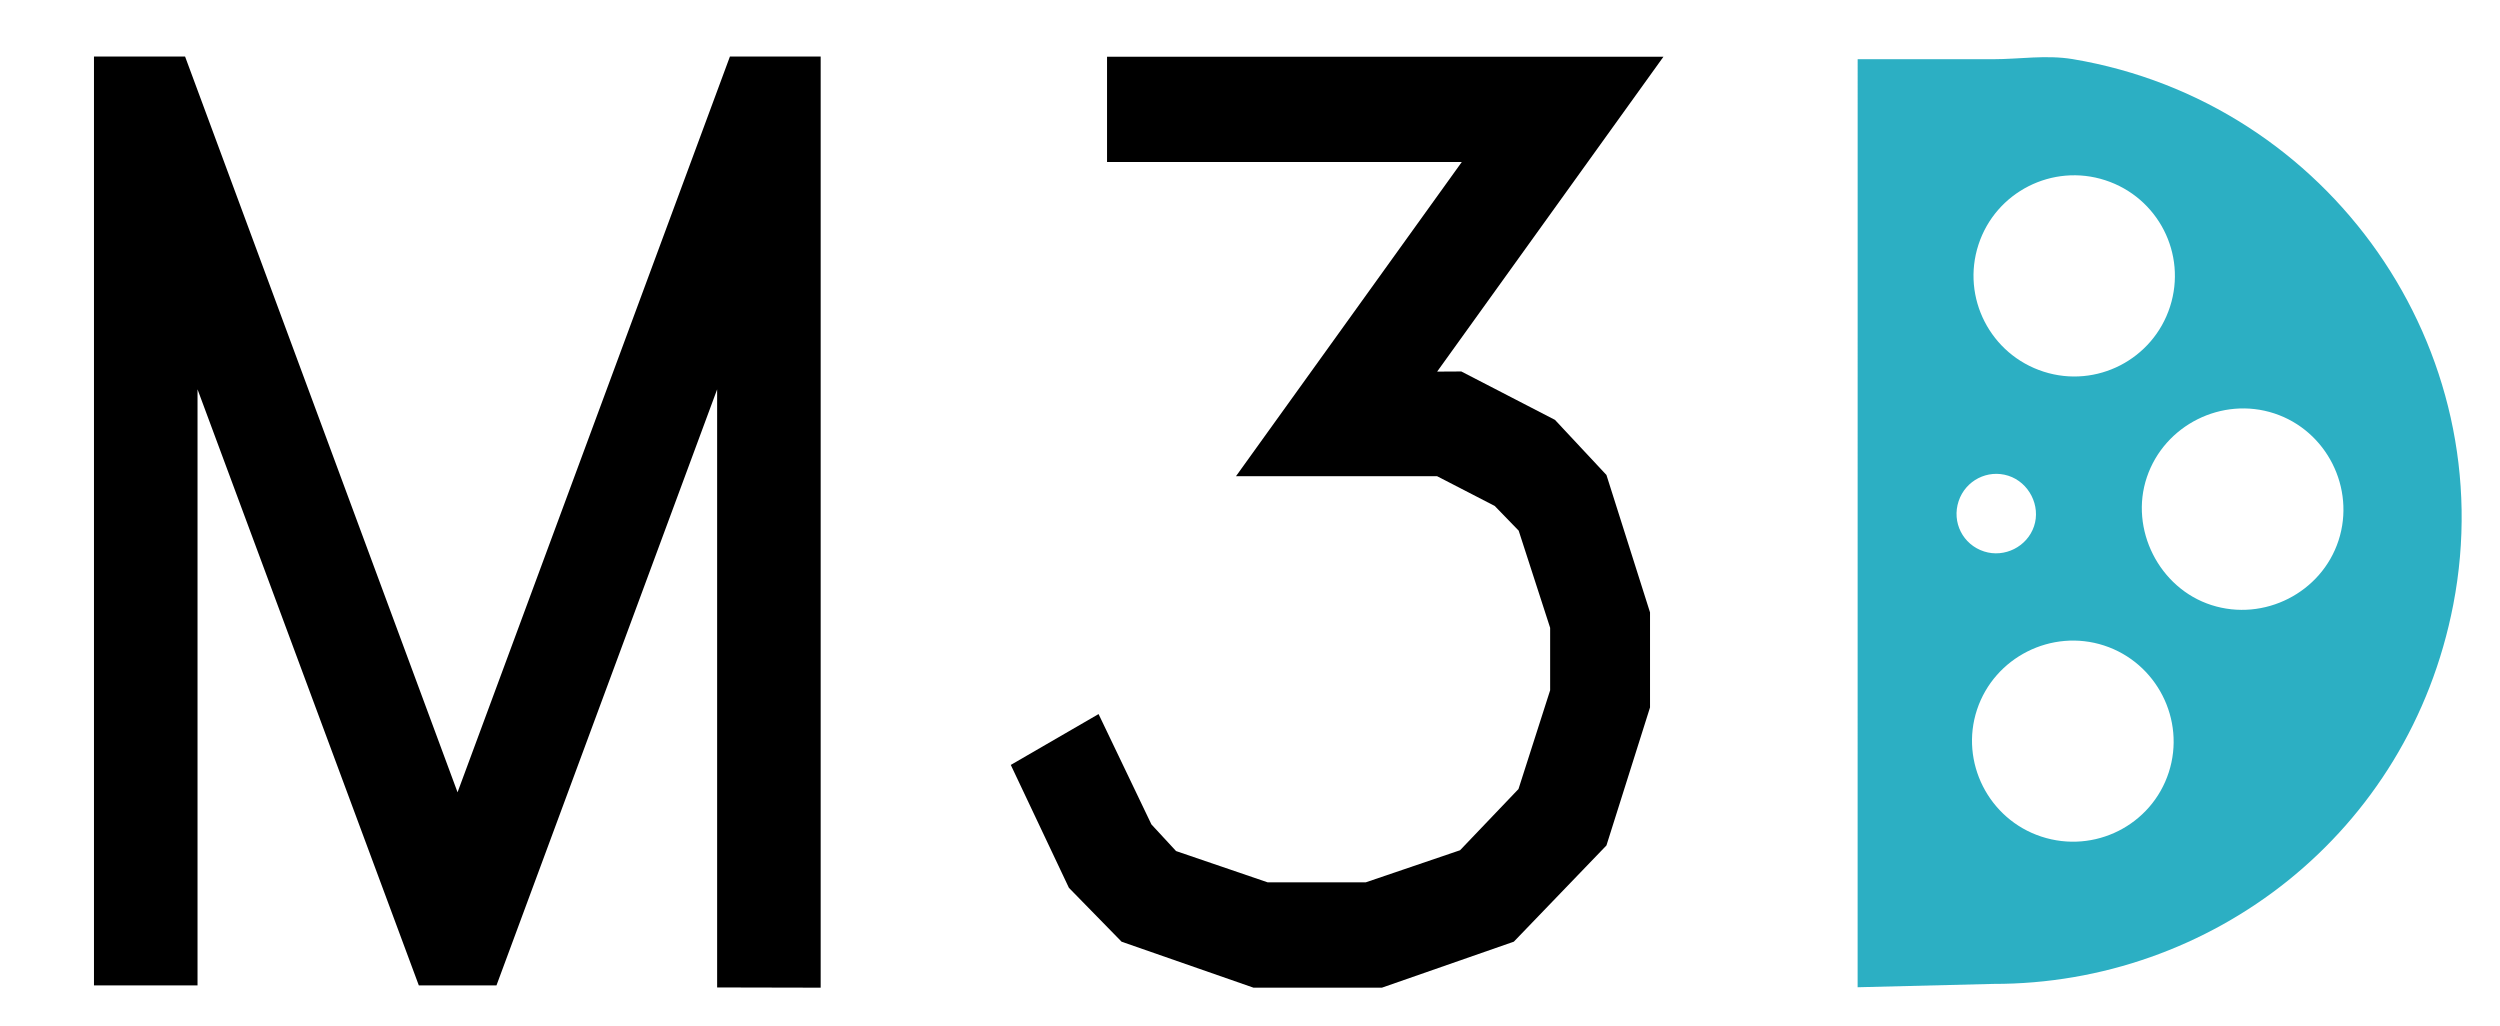<?xml version="1.0" encoding="utf-8"?>
<!-- Generator: Adobe Illustrator 16.0.0, SVG Export Plug-In . SVG Version: 6.00 Build 0)  -->
<!DOCTYPE svg PUBLIC "-//W3C//DTD SVG 1.1//EN" "http://www.w3.org/Graphics/SVG/1.1/DTD/svg11.dtd">
<svg version="1.1" id="Layer_2" xmlns="http://www.w3.org/2000/svg" xmlns:xlink="http://www.w3.org/1999/xlink" x="0px" y="0px"
	 width="190px" height="78px" viewBox="0 0 190 78" enable-background="new 0 0 190 78"
	 xml:space="preserve">
<path fill-rule="evenodd" clip-rule="evenodd" fill="#2CAFC3" d="M157.525,4.493c-2.028-0.336-4.045,0.007-6.037,0.007h-10.306
	l-0.003,70.531l10.312-0.254c16.515,0.033,31.591-11.394,34.957-28.823C190.196,26.548,177.042,7.763,157.525,4.493z
	 M150.366,18.586c1.309-4.001,5.626-6.191,9.633-4.888c4.017,1.307,6.217,5.597,4.924,9.608c-1.293,4.014-5.589,6.228-9.6,4.943
	C151.273,26.955,149.047,22.617,150.366,18.586z M148.856,38.084c0.523-1.571,2.205-2.43,3.774-1.929
	c1.577,0.505,2.482,2.286,1.955,3.845c-0.524,1.551-2.241,2.412-3.795,1.911C149.177,41.391,148.32,39.695,148.856,38.084z
	 M164.829,58.692c-1.303,4.029-5.652,6.222-9.697,4.886c-3.997-1.317-6.196-5.666-4.878-9.646c1.318-3.98,5.668-6.175,9.659-4.872
	C163.908,50.365,166.121,54.699,164.829,58.692z M177.727,41.084c-1.3,3.968-5.659,6.182-9.655,4.902
	c-3.978-1.275-6.247-5.773-4.908-9.726c1.342-3.966,5.714-6.149,9.688-4.839C176.828,32.734,179.03,37.101,177.727,41.084z"/>
<path d="M54.502,75.046V29.592L37.732,74.89H31.83L15.012,29.588V74.89h-7.87V4.297h6.924l20.708,55.917L55.474,4.297h6.897v70.766
	L54.502,75.046z"/>
<path d="M109.222,28.242l1.838-0.01l7.118,3.679l3.912,4.188l3.312,10.443v7.223l-3.312,10.489l-7.039,7.314l-10.029,3.497h-9.753
	l-10.028-3.495l-4.004-4.096l-4.417-9.339l6.671-3.865l4.017,8.386l1.872,2.025l6.965,2.379h7.448l7.171-2.441l4.441-4.652
	l2.406-7.507v-4.745l-2.391-7.384l-1.822-1.879l-4.382-2.261H93.935l17.16-23.877H84.135V4.31h42.288L109.222,28.242z"/>
</svg>